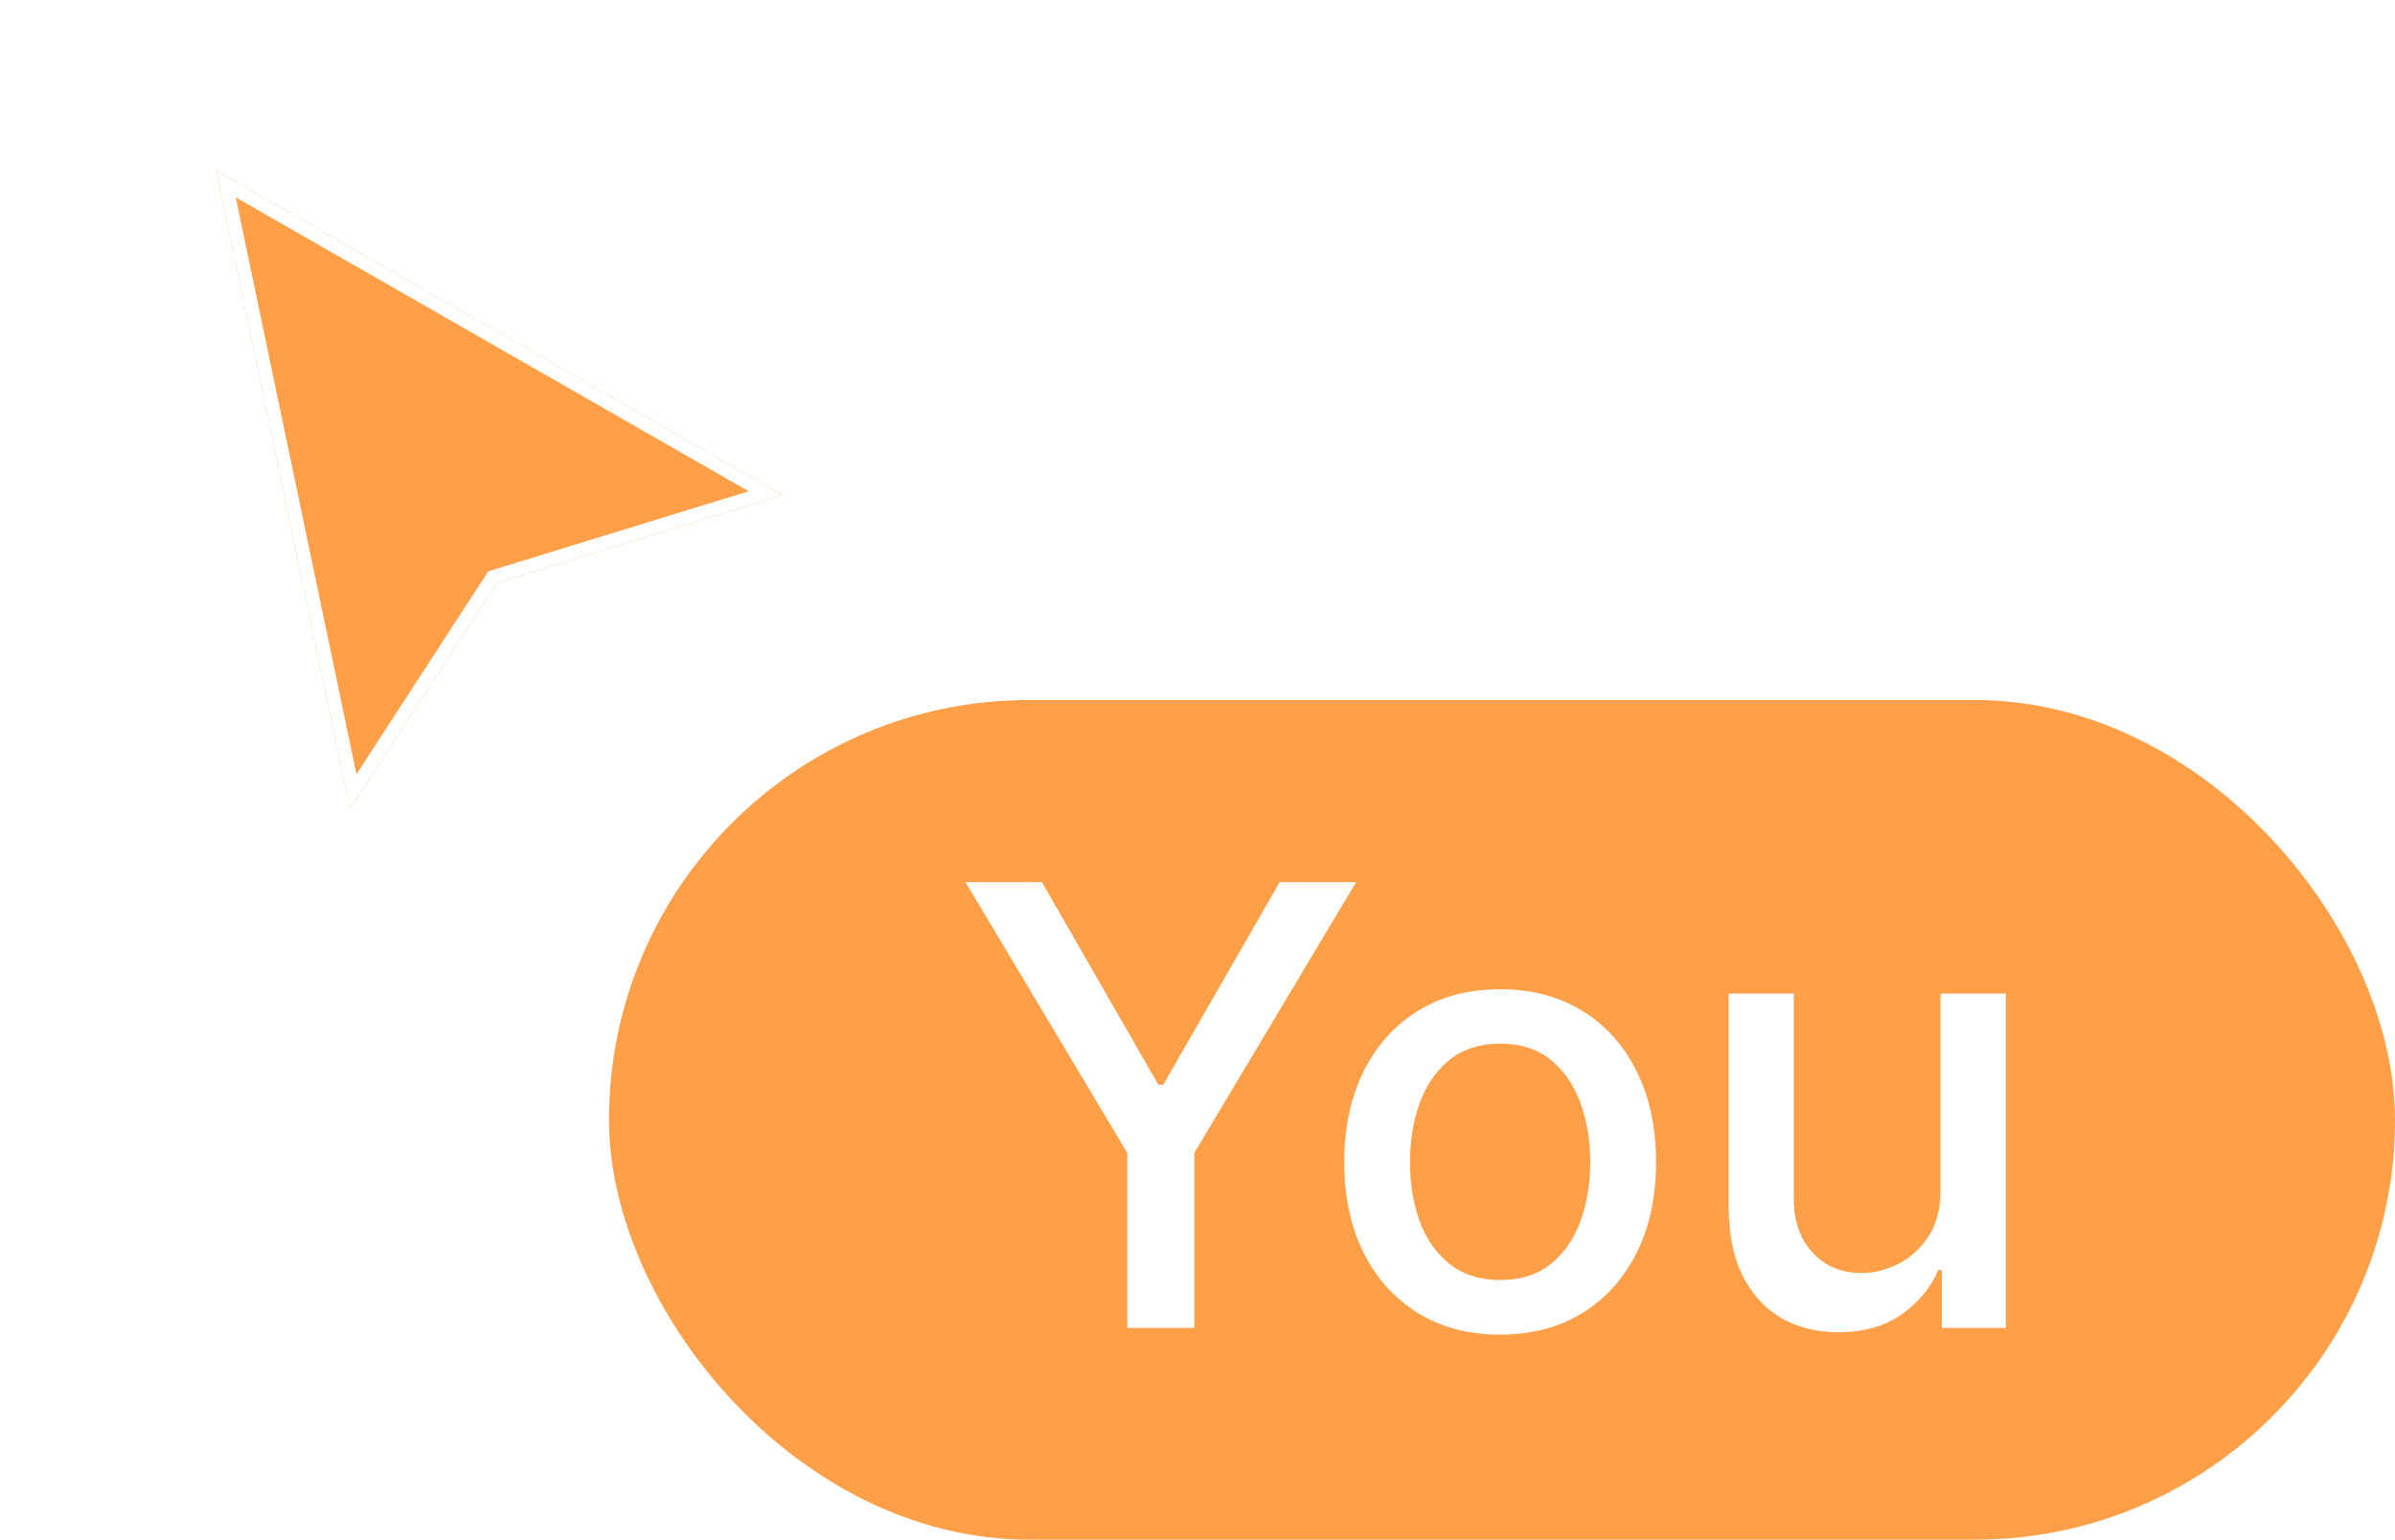 <svg width="3516" height="2261" viewBox="0 0 3516 2261" fill="none" xmlns="http://www.w3.org/2000/svg">
<g filter="url(#filter0_d_22_17)">
<path d="M317.506 230.682L1148.72 707.061L729.495 836.021L513.71 1168.42L317.506 230.682Z" fill="#FFA049"/>
<path d="M518.5 1142.79L331.766 250.308L1123.91 704.296L726.573 826.523L723.124 827.584L721.159 830.61L518.5 1142.79Z" stroke="white" stroke-width="19.876"/>
</g>
<rect x="894" y="1028" width="2622" height="1233" rx="616.5" fill="#FFA049"/>
<path d="M1417.41 1295.45H1529.59L1700.58 1593H1707.61L1878.6 1295.45H1990.78L1753.32 1693.04V1950H1654.88V1693.04L1417.41 1295.45ZM2202.28 1959.91C2156.25 1959.91 2116.09 1949.36 2081.79 1928.27C2047.48 1907.17 2020.85 1877.66 2001.89 1839.74C1982.92 1801.81 1973.44 1757.49 1973.44 1706.78C1973.44 1655.86 1982.92 1611.33 2001.89 1573.19C2020.85 1535.05 2047.48 1505.43 2081.79 1484.34C2116.09 1463.25 2156.25 1452.7 2202.28 1452.7C2248.3 1452.7 2288.46 1463.25 2322.77 1484.34C2357.07 1505.43 2383.7 1535.05 2402.67 1573.19C2421.63 1611.33 2431.11 1655.86 2431.11 1706.78C2431.11 1757.49 2421.63 1801.81 2402.67 1839.74C2383.7 1877.66 2357.07 1907.17 2322.77 1928.27C2288.46 1949.36 2248.3 1959.91 2202.28 1959.91ZM2202.6 1879.69C2232.43 1879.69 2257.14 1871.8 2276.74 1856.04C2296.35 1840.27 2310.83 1819.28 2320.21 1793.08C2329.8 1766.87 2334.59 1738 2334.59 1706.46C2334.59 1675.14 2329.8 1646.38 2320.21 1620.17C2310.83 1593.75 2296.35 1572.55 2276.74 1556.57C2257.14 1540.59 2232.43 1532.6 2202.6 1532.6C2172.55 1532.6 2147.62 1540.59 2127.81 1556.57C2108.21 1572.55 2093.61 1593.75 2084.02 1620.17C2074.65 1646.38 2069.96 1675.14 2069.96 1706.46C2069.96 1738 2074.65 1766.87 2084.02 1793.08C2093.61 1819.28 2108.21 1840.27 2127.81 1856.04C2147.62 1871.8 2172.55 1879.69 2202.6 1879.69ZM2848.75 1746.41V1459.09H2944.63V1950H2850.67V1864.99H2845.56C2834.26 1891.19 2816.15 1913.03 2791.22 1930.5C2766.51 1947.76 2735.72 1956.39 2698.86 1956.39C2667.32 1956.39 2639.41 1949.47 2615.12 1935.62C2591.05 1921.56 2572.08 1900.78 2558.23 1873.3C2544.6 1845.81 2537.78 1811.83 2537.78 1771.34V1459.09H2633.34V1759.84C2633.34 1793.29 2642.61 1819.92 2661.15 1839.74C2679.68 1859.55 2703.76 1869.46 2733.38 1869.46C2751.27 1869.46 2769.06 1864.99 2786.75 1856.04C2804.65 1847.09 2819.46 1833.56 2831.17 1815.45C2843.11 1797.34 2848.97 1774.33 2848.75 1746.41Z" fill="white"/>
<defs>
<filter id="filter0_d_22_17" x="277.754" y="210.806" width="910.72" height="1017.25" filterUnits="userSpaceOnUse" color-interpolation-filters="sRGB">
<feFlood flood-opacity="0" result="BackgroundImageFix"/>
<feColorMatrix in="SourceAlpha" type="matrix" values="0 0 0 0 0 0 0 0 0 0 0 0 0 0 0 0 0 0 127 0" result="hardAlpha"/>
<feOffset dy="19.876"/>
<feGaussianBlur stdDeviation="19.876"/>
<feColorMatrix type="matrix" values="0 0 0 0 0 0 0 0 0 0 0 0 0 0 0 0 0 0 0.28 0"/>
<feBlend mode="normal" in2="BackgroundImageFix" result="effect1_dropShadow_22_17"/>
<feBlend mode="normal" in="SourceGraphic" in2="effect1_dropShadow_22_17" result="shape"/>
</filter>
</defs>
</svg>

